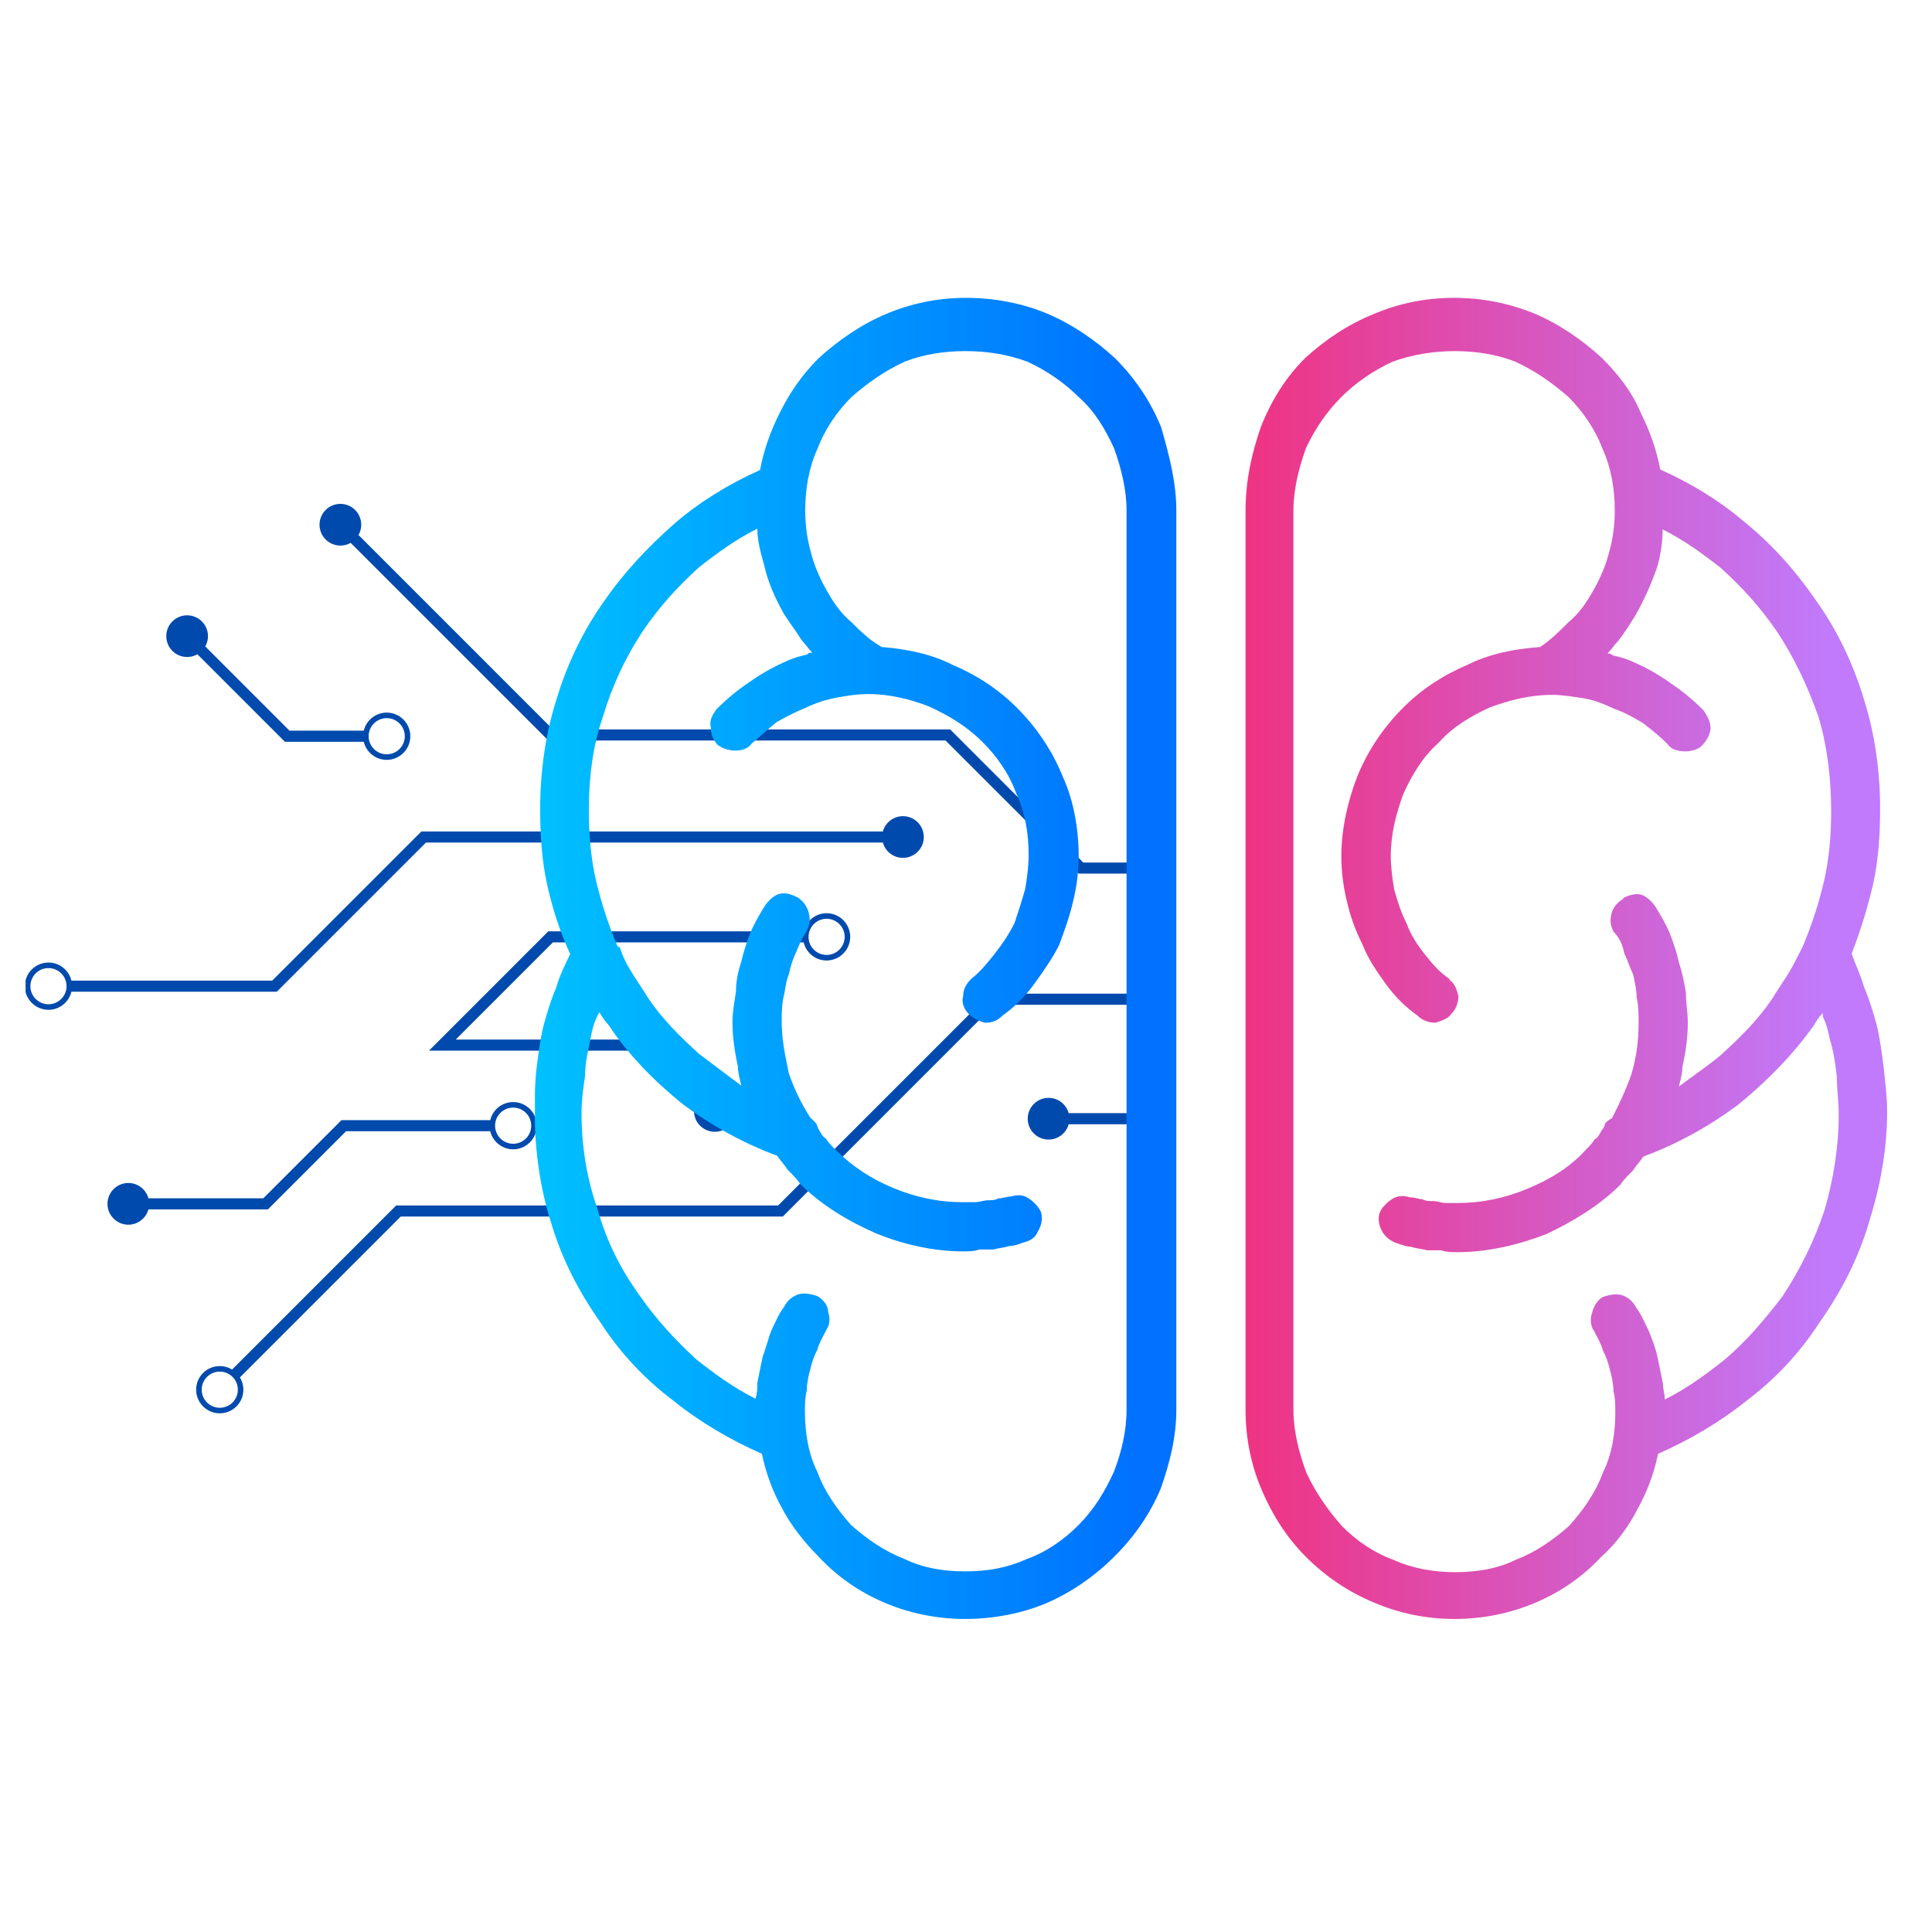 <svg xmlns="http://www.w3.org/2000/svg" xmlns:xlink="http://www.w3.org/1999/xlink" width="500" zoomAndPan="magnify" viewBox="0 0 375 375" height="500" preserveAspectRatio="xMidYMid meet" version="1.0"><defs><clipPath id="bd1913bb14"><path d="M 4.824 97.34 L 226.074 97.34 L 226.074 275 L 4.824 275 Z M 4.824 97.34 " clip-rule="nonzero"/></clipPath><clipPath id="528061108f"><path d="M 58 0.68 L 222.074 0.68 L 222.074 73 L 58 73 Z M 58 0.68 " clip-rule="nonzero"/></clipPath><clipPath id="4d76401464"><path d="M 34 74 L 222.074 74 L 222.074 177.559 L 34 177.559 Z M 34 74 " clip-rule="nonzero"/></clipPath><clipPath id="ce00b9ef36"><path d="M 195 89 L 222.074 89 L 222.074 125 L 195 125 Z M 195 89 " clip-rule="nonzero"/></clipPath><clipPath id="b83c7323e3"><path d="M 0.965 61 L 176 61 L 176 100 L 0.965 100 Z M 0.965 61 " clip-rule="nonzero"/></clipPath><clipPath id="79fd503fac"><rect x="0" width="223" y="0" height="178"/></clipPath><clipPath id="4f5d02e52d"><path d="M 103.828 57.773 L 229 57.773 L 229 314.273 L 103.828 314.273 Z M 103.828 57.773 " clip-rule="nonzero"/></clipPath><clipPath id="6eac756974"><path d="M 228.324 99.098 L 228.324 273.633 C 228.324 279.141 226.957 284.281 225.227 289.109 C 223.176 293.934 220.078 298.395 216.246 302.172 C 212.469 305.949 208.004 309.043 203.176 311.141 C 198.344 313.188 192.832 314.238 187.32 314.238 C 176.297 314.238 165.953 309.777 158.918 302.172 C 156.188 299.441 153.406 295.98 151.672 292.52 C 149.941 289.422 148.574 285.645 147.891 282.184 C 141.699 279.457 135.816 275.992 130.672 271.848 C 125.16 267.703 120.328 262.562 116.551 256.688 C 112.402 250.812 108.988 244.309 106.891 237.066 C 104.844 230.617 103.793 223.375 103.793 215.82 C 103.793 213.094 103.793 210.312 104.16 207.219 C 104.527 204.492 104.844 201.711 105.523 198.98 C 106.207 196.57 106.891 194.156 107.941 191.742 C 108.621 189.328 109.672 187.285 110.672 185.184 C 108.621 180.727 107.203 176.215 106.207 171.754 C 105.156 166.93 104.844 162.102 104.844 156.961 C 104.844 149.723 105.891 142.484 107.941 135.977 C 109.988 129.105 113.086 122.547 117.234 116.727 C 121.012 111.215 125.844 106.074 130.988 101.562 C 135.816 97.418 141.328 94.012 147.523 91.23 C 148.207 87.453 149.574 83.676 151.305 80.215 C 153.352 76.07 155.766 72.66 158.863 69.562 C 162.645 66.102 167.109 63.008 171.938 60.961 C 176.766 58.914 182.016 57.812 187.477 57.812 C 192.988 57.812 198.504 58.863 203.332 60.906 C 208.164 62.953 212.625 66.051 216.406 69.512 C 220.184 73.289 223.281 77.746 225.383 82.941 C 226.957 88.449 228.324 93.59 228.324 99.098 Z M 218.664 273.633 L 218.664 99.098 C 218.664 94.953 217.613 90.863 216.246 87.031 C 214.516 83.254 212.469 79.793 209.371 77.066 C 206.641 74.336 203.176 71.926 199.395 70.191 C 195.613 68.828 191.836 68.148 187.32 68.148 C 183.172 68.148 179.078 68.828 175.613 70.191 C 171.832 71.926 168.367 74.336 165.27 77.066 C 162.539 79.793 160.125 83.254 158.707 87.031 C 156.977 90.809 156.293 94.953 156.293 99.098 C 156.293 101.828 156.66 104.605 157.344 107.02 C 158.023 109.746 159.074 112.16 160.441 114.574 C 161.805 116.988 163.172 119.035 165.27 120.766 C 167.004 122.496 168.734 124.227 171.148 125.59 C 175.98 125.957 180.809 126.953 184.906 129.055 C 189.734 131.098 193.883 133.879 197.297 137.289 C 201.074 141.066 204.172 145.527 206.273 150.719 C 208.32 155.18 209.371 160.688 209.371 166.195 C 209.371 168.922 209.004 172.07 208.32 174.797 C 207.637 177.895 206.586 180.672 205.59 183.402 C 204.227 186.129 202.492 188.543 200.762 190.957 C 199.027 193.367 196.98 195.414 194.566 197.145 C 193.516 198.195 192.516 198.512 191.102 198.512 C 190.051 198.145 189.051 197.828 188.004 196.777 C 186.953 195.73 186.637 194.367 186.953 193.316 C 186.953 191.953 187.637 190.902 188.316 190.223 L 188.684 189.855 C 190.418 188.488 191.781 186.758 193.148 185.027 C 194.512 183.297 195.879 181.25 196.926 179.152 C 197.609 177.105 198.293 175.008 198.977 172.594 C 199.344 170.551 199.656 168.137 199.656 166.039 C 199.656 161.578 198.977 157.801 197.242 153.973 C 195.879 150.195 193.461 146.73 190.68 144.004 C 187.582 140.91 184.117 138.863 180.336 137.133 C 176.871 135.77 172.777 134.719 168.629 134.719 C 166.215 134.719 164.168 135.086 162.434 135.402 C 160.387 135.77 158.289 136.449 156.238 137.445 C 154.508 138.129 152.461 139.18 150.727 140.176 C 148.996 141.539 147.629 142.902 145.898 144.32 C 145.215 145.367 143.852 145.684 142.801 145.684 C 141.434 145.684 140.387 145.316 139.336 144.633 C 138.285 143.586 137.969 142.219 137.969 141.172 C 137.602 139.809 138.336 138.758 139.02 137.707 C 141.066 135.664 143.168 133.934 145.215 132.566 C 147.629 130.836 150.047 129.473 152.461 128.422 C 153.824 127.742 155.191 127.375 156.609 127.059 C 156.977 126.691 157.289 126.691 157.656 126.691 C 156.977 126.012 156.293 124.961 155.609 124.277 C 154.559 122.547 153.195 120.816 152.145 119.137 C 150.414 116.043 149.047 112.949 148.363 109.852 C 147.684 107.441 147 105.027 147 102.613 C 142.852 104.66 139.074 107.441 135.609 110.168 C 131.461 113.945 128.047 117.723 124.949 122.234 C 121.484 127.375 118.754 133.25 117.023 139.125 C 114.977 145 114.293 151.191 114.293 157.383 C 114.293 161.84 114.66 166.352 115.656 170.812 C 116.707 175.27 118.074 179.414 119.805 183.559 L 120.172 183.926 L 120.172 183.559 C 120.855 185.605 121.539 187.02 122.586 188.699 C 123.637 190.43 124.637 191.797 125.684 193.527 C 128.414 197.672 131.879 201.082 135.66 204.543 C 138.391 206.59 141.172 208.688 143.902 210.734 C 143.535 209.367 143.219 208.004 143.219 206.957 C 142.539 203.859 142.172 201.082 142.172 198.352 C 142.172 196.305 142.539 194.574 142.852 192.477 C 142.852 190.43 143.219 188.699 143.902 186.602 C 144.27 184.871 144.953 182.824 145.637 181.094 C 146.316 179.363 147.367 177.633 148.363 175.953 C 149.047 174.902 150.098 173.906 151.094 173.539 C 152.461 173.172 153.512 173.539 154.875 174.223 C 155.926 174.902 156.609 175.953 156.922 176.949 C 157.289 178.312 157.289 179.363 156.555 180.727 C 155.871 181.773 155.191 183.141 154.508 184.871 C 153.824 186.234 153.457 187.598 153.141 189.016 C 152.461 190.746 152.461 192.109 152.094 193.473 C 151.727 195.203 151.727 196.57 151.727 198.301 C 151.727 201.762 152.406 204.859 153.09 208.266 C 154.141 211.363 155.504 214.145 157.238 216.871 C 157.605 217.238 157.922 217.555 158.289 217.922 C 158.656 218.289 158.656 218.969 158.969 219.285 C 159.336 219.965 159.652 220.648 160.336 221.016 C 160.703 221.695 161.387 222.379 162.066 223.062 C 165.531 226.523 169.312 228.938 173.461 230.617 C 177.609 232.348 182.07 233.344 186.898 233.344 C 187.949 233.344 188.633 233.344 189.316 233.344 C 189.996 233.344 191.047 232.977 191.73 232.977 C 192.414 232.977 193.094 232.977 193.777 232.609 C 194.461 232.609 195.512 232.242 196.191 232.242 C 197.559 231.875 198.609 231.875 199.656 232.609 C 200.707 233.289 201.703 234.34 202.074 235.336 C 202.441 236.699 202.074 238.066 201.391 239.113 C 201.023 240.164 200.023 240.844 198.66 241.16 C 197.609 241.527 196.926 241.84 195.93 241.84 C 194.879 242.207 193.883 242.207 192.832 242.523 C 191.781 242.523 190.785 242.523 190.102 242.523 C 189.051 242.891 188.055 242.891 187.004 242.891 C 181.125 242.891 175.297 241.527 170.102 239.43 C 164.586 237.016 159.441 233.922 155.297 229.777 C 154.613 228.727 153.562 227.73 152.879 227.047 C 152.199 226 151.516 225.316 150.832 224.32 C 144.27 221.906 138.074 218.445 132.562 214.352 C 127.051 209.895 121.906 204.699 118.074 198.879 C 117.391 198.195 116.707 197.145 116.34 196.465 L 115.973 197.145 C 115.289 198.512 114.922 199.875 114.609 201.605 C 114.238 203.652 113.559 206.062 113.559 208.844 C 113.191 211.258 112.875 213.672 112.875 216.082 C 112.875 222.641 113.926 228.832 115.973 234.656 C 117.703 240.844 120.434 246.352 124.215 251.547 C 127.312 256.004 131.094 260.148 135.238 263.926 C 138.703 266.656 142.484 269.438 146.633 271.48 C 147 270.434 147 269.438 147 268.387 C 147.367 266.656 147.684 264.926 148.051 263.246 C 148.734 261.516 149.102 259.781 149.781 258.105 C 150.465 256.742 151.148 255.008 152.199 253.645 C 152.879 252.281 153.93 251.598 154.926 251.23 C 156.293 250.863 157.656 251.23 158.707 251.598 C 159.758 252.281 160.754 253.332 160.754 254.695 C 161.121 255.742 161.121 257.109 160.387 258.156 C 159.703 259.52 159.023 260.57 158.656 261.934 C 157.973 263.297 157.605 264.348 157.289 265.711 C 156.922 267.074 156.609 268.438 156.609 269.855 C 156.238 271.219 156.238 272.582 156.238 274 C 156.238 278.145 156.922 282.234 158.656 285.699 C 160.02 289.477 162.434 292.938 165.219 296.031 C 168.316 298.762 171.781 301.172 175.559 302.59 C 179.023 304.32 183.121 305.004 187.266 305.004 C 191.73 305.004 195.512 304.32 199.344 302.59 C 203.121 301.227 206.586 298.812 209.316 296.031 C 212.414 292.938 214.461 289.477 216.195 285.699 C 217.664 281.922 218.664 277.777 218.664 273.633 Z M 218.664 273.633 " clip-rule="nonzero"/></clipPath><linearGradient x1="14681.959" gradientTransform="matrix(0.029, 0, 0, 0.029, -329.132, 26.137)" y1="5426.729" x2="18903.647" gradientUnits="userSpaceOnUse" y2="5426.729" id="7fd6619134"><stop stop-opacity="1" stop-color="rgb(0%, 77.249%, 100%)" offset="0"/><stop stop-opacity="1" stop-color="rgb(0%, 77.147%, 100%)" offset="0.008"/><stop stop-opacity="1" stop-color="rgb(0%, 76.918%, 100%)" offset="0.016"/><stop stop-opacity="1" stop-color="rgb(0%, 76.663%, 100%)" offset="0.023"/><stop stop-opacity="1" stop-color="rgb(0%, 76.408%, 100%)" offset="0.031"/><stop stop-opacity="1" stop-color="rgb(0%, 76.154%, 100%)" offset="0.039"/><stop stop-opacity="1" stop-color="rgb(0%, 75.899%, 100%)" offset="0.047"/><stop stop-opacity="1" stop-color="rgb(0%, 75.644%, 100%)" offset="0.055"/><stop stop-opacity="1" stop-color="rgb(0%, 75.389%, 100%)" offset="0.062"/><stop stop-opacity="1" stop-color="rgb(0%, 75.134%, 100%)" offset="0.07"/><stop stop-opacity="1" stop-color="rgb(0%, 74.879%, 100%)" offset="0.078"/><stop stop-opacity="1" stop-color="rgb(0%, 74.625%, 100%)" offset="0.086"/><stop stop-opacity="1" stop-color="rgb(0%, 74.37%, 100%)" offset="0.094"/><stop stop-opacity="1" stop-color="rgb(0%, 74.115%, 100%)" offset="0.102"/><stop stop-opacity="1" stop-color="rgb(0%, 73.86%, 100%)" offset="0.109"/><stop stop-opacity="1" stop-color="rgb(0%, 73.605%, 100%)" offset="0.117"/><stop stop-opacity="1" stop-color="rgb(0%, 73.351%, 100%)" offset="0.125"/><stop stop-opacity="1" stop-color="rgb(0%, 73.096%, 100%)" offset="0.133"/><stop stop-opacity="1" stop-color="rgb(0%, 72.841%, 100%)" offset="0.141"/><stop stop-opacity="1" stop-color="rgb(0%, 72.586%, 100%)" offset="0.148"/><stop stop-opacity="1" stop-color="rgb(0%, 72.331%, 100%)" offset="0.156"/><stop stop-opacity="1" stop-color="rgb(0%, 72.076%, 100%)" offset="0.164"/><stop stop-opacity="1" stop-color="rgb(0%, 71.822%, 100%)" offset="0.172"/><stop stop-opacity="1" stop-color="rgb(0%, 71.567%, 100%)" offset="0.18"/><stop stop-opacity="1" stop-color="rgb(0%, 71.312%, 100%)" offset="0.188"/><stop stop-opacity="1" stop-color="rgb(0%, 71.057%, 100%)" offset="0.195"/><stop stop-opacity="1" stop-color="rgb(0%, 70.802%, 100%)" offset="0.203"/><stop stop-opacity="1" stop-color="rgb(0%, 70.547%, 100%)" offset="0.211"/><stop stop-opacity="1" stop-color="rgb(0%, 70.293%, 100%)" offset="0.219"/><stop stop-opacity="1" stop-color="rgb(0%, 70.038%, 100%)" offset="0.227"/><stop stop-opacity="1" stop-color="rgb(0%, 69.783%, 100%)" offset="0.234"/><stop stop-opacity="1" stop-color="rgb(0%, 69.528%, 100%)" offset="0.242"/><stop stop-opacity="1" stop-color="rgb(0%, 69.273%, 100%)" offset="0.25"/><stop stop-opacity="1" stop-color="rgb(0%, 69.019%, 100%)" offset="0.258"/><stop stop-opacity="1" stop-color="rgb(0%, 68.764%, 100%)" offset="0.266"/><stop stop-opacity="1" stop-color="rgb(0%, 68.509%, 100%)" offset="0.273"/><stop stop-opacity="1" stop-color="rgb(0%, 68.254%, 100%)" offset="0.281"/><stop stop-opacity="1" stop-color="rgb(0%, 67.999%, 100%)" offset="0.289"/><stop stop-opacity="1" stop-color="rgb(0%, 67.744%, 100%)" offset="0.297"/><stop stop-opacity="1" stop-color="rgb(0%, 67.49%, 100%)" offset="0.305"/><stop stop-opacity="1" stop-color="rgb(0%, 67.235%, 100%)" offset="0.312"/><stop stop-opacity="1" stop-color="rgb(0%, 66.98%, 100%)" offset="0.32"/><stop stop-opacity="1" stop-color="rgb(0%, 66.725%, 100%)" offset="0.328"/><stop stop-opacity="1" stop-color="rgb(0%, 66.47%, 100%)" offset="0.336"/><stop stop-opacity="1" stop-color="rgb(0%, 66.216%, 100%)" offset="0.344"/><stop stop-opacity="1" stop-color="rgb(0%, 65.961%, 100%)" offset="0.352"/><stop stop-opacity="1" stop-color="rgb(0%, 65.706%, 100%)" offset="0.359"/><stop stop-opacity="1" stop-color="rgb(0%, 65.451%, 100%)" offset="0.367"/><stop stop-opacity="1" stop-color="rgb(0%, 65.198%, 100%)" offset="0.375"/><stop stop-opacity="1" stop-color="rgb(0%, 64.943%, 100%)" offset="0.383"/><stop stop-opacity="1" stop-color="rgb(0%, 64.688%, 100%)" offset="0.391"/><stop stop-opacity="1" stop-color="rgb(0%, 64.433%, 100%)" offset="0.398"/><stop stop-opacity="1" stop-color="rgb(0%, 64.178%, 100%)" offset="0.406"/><stop stop-opacity="1" stop-color="rgb(0%, 63.924%, 100%)" offset="0.414"/><stop stop-opacity="1" stop-color="rgb(0%, 63.669%, 100%)" offset="0.422"/><stop stop-opacity="1" stop-color="rgb(0%, 63.414%, 100%)" offset="0.43"/><stop stop-opacity="1" stop-color="rgb(0%, 63.159%, 100%)" offset="0.438"/><stop stop-opacity="1" stop-color="rgb(0%, 62.904%, 100%)" offset="0.445"/><stop stop-opacity="1" stop-color="rgb(0%, 62.65%, 100%)" offset="0.453"/><stop stop-opacity="1" stop-color="rgb(0%, 62.395%, 100%)" offset="0.461"/><stop stop-opacity="1" stop-color="rgb(0%, 62.14%, 100%)" offset="0.469"/><stop stop-opacity="1" stop-color="rgb(0%, 61.885%, 100%)" offset="0.477"/><stop stop-opacity="1" stop-color="rgb(0%, 61.63%, 100%)" offset="0.484"/><stop stop-opacity="1" stop-color="rgb(0%, 61.375%, 100%)" offset="0.492"/><stop stop-opacity="1" stop-color="rgb(0%, 61.121%, 100%)" offset="0.5"/><stop stop-opacity="1" stop-color="rgb(0%, 60.866%, 100%)" offset="0.508"/><stop stop-opacity="1" stop-color="rgb(0%, 60.611%, 100%)" offset="0.516"/><stop stop-opacity="1" stop-color="rgb(0%, 60.356%, 100%)" offset="0.523"/><stop stop-opacity="1" stop-color="rgb(0%, 60.101%, 100%)" offset="0.531"/><stop stop-opacity="1" stop-color="rgb(0%, 59.846%, 100%)" offset="0.539"/><stop stop-opacity="1" stop-color="rgb(0%, 59.592%, 100%)" offset="0.547"/><stop stop-opacity="1" stop-color="rgb(0%, 59.337%, 100%)" offset="0.555"/><stop stop-opacity="1" stop-color="rgb(0%, 59.082%, 100%)" offset="0.562"/><stop stop-opacity="1" stop-color="rgb(0%, 58.827%, 100%)" offset="0.57"/><stop stop-opacity="1" stop-color="rgb(0%, 58.572%, 100%)" offset="0.578"/><stop stop-opacity="1" stop-color="rgb(0%, 58.318%, 100%)" offset="0.586"/><stop stop-opacity="1" stop-color="rgb(0%, 58.063%, 100%)" offset="0.594"/><stop stop-opacity="1" stop-color="rgb(0%, 57.808%, 100%)" offset="0.602"/><stop stop-opacity="1" stop-color="rgb(0%, 57.553%, 100%)" offset="0.609"/><stop stop-opacity="1" stop-color="rgb(0%, 57.298%, 100%)" offset="0.617"/><stop stop-opacity="1" stop-color="rgb(0%, 57.043%, 100%)" offset="0.625"/><stop stop-opacity="1" stop-color="rgb(0%, 56.789%, 100%)" offset="0.633"/><stop stop-opacity="1" stop-color="rgb(0%, 56.534%, 100%)" offset="0.641"/><stop stop-opacity="1" stop-color="rgb(0%, 56.279%, 100%)" offset="0.648"/><stop stop-opacity="1" stop-color="rgb(0%, 56.024%, 100%)" offset="0.656"/><stop stop-opacity="1" stop-color="rgb(0%, 55.769%, 100%)" offset="0.664"/><stop stop-opacity="1" stop-color="rgb(0%, 55.515%, 100%)" offset="0.672"/><stop stop-opacity="1" stop-color="rgb(0%, 55.26%, 100%)" offset="0.68"/><stop stop-opacity="1" stop-color="rgb(0%, 55.005%, 100%)" offset="0.688"/><stop stop-opacity="1" stop-color="rgb(0%, 54.75%, 100%)" offset="0.695"/><stop stop-opacity="1" stop-color="rgb(0%, 54.495%, 100%)" offset="0.703"/><stop stop-opacity="1" stop-color="rgb(0%, 54.24%, 100%)" offset="0.711"/><stop stop-opacity="1" stop-color="rgb(0%, 53.986%, 100%)" offset="0.719"/><stop stop-opacity="1" stop-color="rgb(0%, 53.731%, 100%)" offset="0.727"/><stop stop-opacity="1" stop-color="rgb(0%, 53.476%, 100%)" offset="0.734"/><stop stop-opacity="1" stop-color="rgb(0%, 53.221%, 100%)" offset="0.742"/><stop stop-opacity="1" stop-color="rgb(0%, 52.966%, 100%)" offset="0.75"/><stop stop-opacity="1" stop-color="rgb(0%, 52.711%, 100%)" offset="0.758"/><stop stop-opacity="1" stop-color="rgb(0%, 52.457%, 100%)" offset="0.766"/><stop stop-opacity="1" stop-color="rgb(0%, 52.203%, 100%)" offset="0.773"/><stop stop-opacity="1" stop-color="rgb(0%, 51.949%, 100%)" offset="0.781"/><stop stop-opacity="1" stop-color="rgb(0%, 51.694%, 100%)" offset="0.789"/><stop stop-opacity="1" stop-color="rgb(0%, 51.439%, 100%)" offset="0.797"/><stop stop-opacity="1" stop-color="rgb(0%, 51.184%, 100%)" offset="0.805"/><stop stop-opacity="1" stop-color="rgb(0%, 50.929%, 100%)" offset="0.812"/><stop stop-opacity="1" stop-color="rgb(0%, 50.674%, 100%)" offset="0.82"/><stop stop-opacity="1" stop-color="rgb(0%, 50.42%, 100%)" offset="0.828"/><stop stop-opacity="1" stop-color="rgb(0%, 50.165%, 100%)" offset="0.836"/><stop stop-opacity="1" stop-color="rgb(0%, 49.91%, 100%)" offset="0.844"/><stop stop-opacity="1" stop-color="rgb(0%, 49.655%, 100%)" offset="0.852"/><stop stop-opacity="1" stop-color="rgb(0%, 49.4%, 100%)" offset="0.859"/><stop stop-opacity="1" stop-color="rgb(0%, 49.146%, 100%)" offset="0.867"/><stop stop-opacity="1" stop-color="rgb(0%, 48.891%, 100%)" offset="0.875"/><stop stop-opacity="1" stop-color="rgb(0%, 48.636%, 100%)" offset="0.883"/><stop stop-opacity="1" stop-color="rgb(0%, 48.381%, 100%)" offset="0.891"/><stop stop-opacity="1" stop-color="rgb(0%, 48.126%, 100%)" offset="0.898"/><stop stop-opacity="1" stop-color="rgb(0%, 47.871%, 100%)" offset="0.906"/><stop stop-opacity="1" stop-color="rgb(0%, 47.617%, 100%)" offset="0.914"/><stop stop-opacity="1" stop-color="rgb(0%, 47.362%, 100%)" offset="0.922"/><stop stop-opacity="1" stop-color="rgb(0%, 47.107%, 100%)" offset="0.93"/><stop stop-opacity="1" stop-color="rgb(0%, 46.852%, 100%)" offset="0.938"/><stop stop-opacity="1" stop-color="rgb(0%, 46.597%, 100%)" offset="0.945"/><stop stop-opacity="1" stop-color="rgb(0%, 46.342%, 100%)" offset="0.953"/><stop stop-opacity="1" stop-color="rgb(0%, 46.088%, 100%)" offset="0.961"/><stop stop-opacity="1" stop-color="rgb(0%, 45.833%, 100%)" offset="0.969"/><stop stop-opacity="1" stop-color="rgb(0%, 45.578%, 100%)" offset="0.977"/><stop stop-opacity="1" stop-color="rgb(0%, 45.323%, 100%)" offset="0.984"/><stop stop-opacity="1" stop-color="rgb(0%, 45.068%, 100%)" offset="0.992"/><stop stop-opacity="1" stop-color="rgb(0%, 44.826%, 100%)" offset="1"/></linearGradient><clipPath id="f3f1bdf301"><path d="M 241 57.773 L 366.293 57.773 L 366.293 314.273 L 241 314.273 Z M 241 57.773 " clip-rule="nonzero"/></clipPath><clipPath id="c15a83cc6a"><path d="M 241.762 99.098 L 241.762 273.633 C 241.762 279.141 242.812 284.281 244.859 289.109 C 246.906 293.934 249.691 298.395 253.469 302.172 C 257.25 305.949 261.711 309.043 266.91 311.141 C 271.738 313.188 276.887 314.238 282.398 314.238 C 293.422 314.238 303.766 309.777 310.801 302.172 C 313.898 299.441 316.312 295.98 318.047 292.52 C 319.777 289.422 321.141 285.645 321.824 282.184 C 328.02 279.457 333.898 275.992 339.047 271.848 C 344.559 267.703 349.387 262.562 353.168 256.688 C 357.316 250.812 360.727 244.309 362.828 237.066 C 364.875 230.512 366.293 223.324 366.293 215.715 C 366.293 212.988 365.926 210.207 365.609 207.113 C 365.242 204.387 364.926 201.605 364.246 198.879 C 363.562 196.465 362.879 194.051 361.828 191.637 C 361.148 189.223 360.098 187.18 359.414 185.082 C 361.148 180.621 362.512 176.109 363.562 171.652 C 364.613 166.824 364.926 161.996 364.926 156.855 C 364.926 149.617 363.879 142.379 361.828 135.871 C 359.781 129 356.684 122.441 352.539 116.621 C 348.758 111.113 344.297 105.973 338.781 101.461 C 333.953 97.316 328.441 93.906 322.246 91.125 C 321.562 87.348 320.199 83.57 318.465 80.109 C 316.734 75.965 314.004 72.555 310.906 69.457 C 307.125 65.996 302.664 62.902 297.832 60.855 C 292.898 58.863 287.754 57.812 282.238 57.812 C 276.727 57.812 271.582 58.863 266.754 60.906 C 261.609 62.953 257.094 66.051 253.312 69.512 C 249.531 73.289 246.75 77.746 244.703 82.941 C 242.812 88.449 241.762 93.59 241.762 99.098 Z M 251.055 273.633 L 251.055 99.098 C 251.055 94.953 252.105 90.863 253.469 87.031 C 255.203 83.254 257.617 79.793 260.348 77.066 C 263.078 74.336 266.543 71.926 270.324 70.191 C 274.102 68.828 278.25 68.148 282.398 68.148 C 286.547 68.148 290.641 68.828 294.105 70.191 C 297.887 71.926 301.352 74.336 304.449 77.066 C 307.176 79.793 309.594 83.254 311.012 87.031 C 312.742 90.809 313.426 94.953 313.426 99.098 C 313.426 101.828 313.059 104.605 312.375 107.02 C 311.691 109.746 310.641 112.16 309.277 114.574 C 307.914 116.988 306.547 119.035 304.449 120.766 C 302.715 122.496 300.984 124.227 298.934 125.59 C 293.789 125.957 288.961 126.953 284.812 129.055 C 279.984 131.098 275.836 133.879 272.422 137.289 C 268.641 141.066 265.547 145.527 263.445 150.719 C 261.711 155.18 260.348 160.688 260.348 166.195 C 260.348 168.922 260.715 172.07 261.398 174.797 C 262.078 177.895 263.129 180.672 264.496 183.402 C 265.547 186.129 267.227 188.543 268.957 190.957 C 270.691 193.367 272.738 195.414 275.152 197.145 C 276.203 198.195 277.566 198.512 278.617 198.512 C 279.668 198.145 281.031 197.828 281.715 196.777 C 282.766 195.73 283.078 194.367 283.078 193.316 C 282.711 191.953 282.398 190.902 281.348 190.223 L 281.348 190.012 C 279.301 188.648 277.883 186.918 276.516 185.184 C 275.152 183.453 273.789 181.406 273.051 179.309 C 272.004 177.266 271.32 175.164 270.637 172.754 C 270.27 170.707 269.953 168.293 269.953 166.195 C 269.953 161.734 271.004 157.957 272.371 154.129 C 274.102 150.352 276.148 146.891 279.246 144.16 C 281.977 141.066 285.441 139.02 289.223 137.289 C 293.004 135.926 296.781 134.875 301.297 134.875 C 303.344 134.875 305.445 135.242 307.492 135.559 C 309.539 135.926 311.273 136.605 313.371 137.605 C 315.422 138.285 317.152 139.336 318.887 140.332 C 320.617 141.695 322.352 143.059 323.715 144.477 C 324.398 145.527 325.762 145.84 327.18 145.84 C 328.23 145.84 329.594 145.473 330.277 144.793 C 331.328 143.742 332.012 142.379 332.012 141.328 C 332.012 139.965 331.328 138.914 330.645 137.867 C 328.598 135.82 326.496 134.09 324.449 132.727 C 322.035 130.992 319.621 129.629 317.203 128.582 C 315.84 127.898 314.477 127.531 313.059 127.219 C 312.691 126.852 312.375 126.852 312.008 126.852 C 312.691 126.168 313.371 125.117 314.055 124.438 C 315.422 122.707 316.469 120.973 317.52 119.297 C 319.254 116.199 320.617 113.105 321.668 110.012 C 322.352 107.598 322.719 105.184 322.719 102.77 C 326.863 104.816 330.645 107.598 334.109 110.324 C 338.258 114.102 341.672 117.879 344.766 122.391 C 348.234 127.531 350.961 133.406 353.012 139.281 C 354.742 145.16 355.426 151.348 355.426 157.539 C 355.426 161.996 355.059 166.508 354.059 170.969 C 353.012 175.426 351.645 179.57 349.914 183.715 L 349.914 184.082 L 349.914 183.715 C 348.863 185.762 348.18 187.18 347.184 188.855 C 346.133 190.59 345.137 191.953 344.086 193.684 C 341.355 197.828 337.891 201.238 334.109 204.699 C 331.695 206.746 328.598 208.844 325.867 210.891 C 326.234 209.527 326.551 208.164 326.551 207.113 C 327.234 204.02 327.602 201.238 327.602 198.512 C 327.602 196.465 327.234 194.734 327.234 192.633 C 326.863 190.59 326.551 188.855 325.867 186.758 C 325.5 185.027 324.816 182.98 324.137 181.25 C 323.453 179.52 322.402 177.789 321.406 176.109 C 320.723 175.059 319.672 174.062 318.676 173.695 C 317.625 173.328 316.262 173.695 314.895 174.379 L 315.262 174.379 C 313.898 175.059 313.215 176.109 312.848 177.105 C 312.48 178.469 312.48 179.52 313.215 180.883 C 314.266 181.934 314.949 183.297 315.262 185.027 C 315.945 186.391 316.312 187.754 316.996 189.172 C 317.363 190.902 317.676 192.266 317.676 193.633 C 318.047 195.363 318.047 196.727 318.047 198.457 C 318.047 201.918 317.676 205.016 316.68 208.426 C 315.629 211.52 314.266 214.301 312.898 217.027 C 312.219 217.395 311.852 217.711 311.535 218.078 C 311.535 218.445 311.168 219.125 310.852 219.441 C 310.484 220.125 310.172 220.805 309.488 221.172 C 309.121 221.855 308.438 222.535 307.754 223.219 C 304.656 226.68 300.512 229.094 296.363 230.773 C 292.215 232.504 287.754 233.5 282.922 233.5 C 281.871 233.5 281.191 233.5 280.508 233.5 C 279.824 233.5 279.141 233.133 278.094 233.133 C 277.41 233.133 276.727 233.133 276.047 232.766 C 275.363 232.766 274.68 232.398 273.629 232.398 C 272.578 232.031 271.215 232.031 270.164 232.766 C 269.113 233.449 268.117 234.496 267.75 235.492 C 267.383 236.859 267.75 238.223 268.434 239.27 C 269.113 240.32 270.164 241.004 271.164 241.316 C 272.211 241.684 273.211 242 273.891 242 C 274.941 242.367 275.941 242.367 276.988 242.68 C 278.039 242.68 279.039 242.68 279.719 242.68 C 280.77 243.047 281.766 243.047 282.816 243.047 C 288.699 243.047 294.523 241.684 300.039 239.586 C 305.184 237.172 310.379 234.078 314.527 229.934 C 315.211 228.883 316.262 227.887 316.941 227.207 C 317.625 226.156 318.309 225.473 318.988 224.477 C 325.551 222.062 331.746 218.602 337.262 214.512 C 342.773 210.051 347.918 204.859 352.066 199.035 C 352.434 198.352 353.113 197.305 353.797 196.621 L 353.797 197.305 C 354.48 198.668 354.848 200.031 355.164 201.762 C 355.844 203.809 356.211 206.223 356.527 209 C 356.527 211.414 356.895 213.828 356.895 216.242 C 356.895 222.797 355.844 228.988 354.164 234.812 C 352.117 241.004 349.336 246.512 345.922 251.703 C 342.457 256.164 339.047 260.309 334.531 264.086 C 331.066 266.812 327.285 269.594 323.137 271.641 C 323.137 270.59 322.77 269.594 322.77 268.543 C 322.402 266.812 322.086 265.082 321.719 263.402 C 321.352 261.672 320.672 259.941 319.988 258.262 C 319.305 256.898 318.621 255.168 317.574 253.801 C 316.891 252.438 315.84 251.758 314.844 251.391 C 313.477 251.023 312.113 251.391 311.062 251.758 C 310.012 252.438 309.328 253.488 309.016 254.852 C 308.648 255.902 308.648 257.266 309.383 258.312 C 310.066 259.68 310.746 260.727 311.113 262.09 C 311.797 263.457 312.164 264.504 312.48 265.867 C 312.848 267.23 313.164 268.598 313.164 270.012 C 313.531 271.375 313.531 272.742 313.531 274.156 C 313.531 278.301 312.848 282.395 311.113 285.855 C 309.75 289.633 307.336 293.094 304.551 296.191 C 301.453 298.918 297.988 301.332 294.211 302.746 C 290.746 304.48 286.648 305.16 282.504 305.16 C 278.355 305.16 274.262 304.48 270.426 302.746 C 266.648 301.383 263.184 298.969 260.453 296.191 C 257.723 293.094 255.309 289.633 253.574 285.855 C 252.105 281.922 251.055 277.777 251.055 273.633 Z M 251.055 273.633 " clip-rule="nonzero"/></clipPath><linearGradient x1="19359.406" gradientTransform="matrix(0.029, 0, 0, 0.029, -329.132, 26.137)" y1="5426.729" x2="23582.3" gradientUnits="userSpaceOnUse" y2="5426.729" id="cfb34a6e48"><stop stop-opacity="1" stop-color="rgb(95.29%, 17.65%, 47.06%)" offset="0"/><stop stop-opacity="1" stop-color="rgb(95.213%, 17.764%, 47.255%)" offset="0.008"/><stop stop-opacity="1" stop-color="rgb(95.058%, 17.996%, 47.652%)" offset="0.012"/><stop stop-opacity="1" stop-color="rgb(94.98%, 18.115%, 47.853%)" offset="0.016"/><stop stop-opacity="1" stop-color="rgb(94.902%, 18.233%, 48.053%)" offset="0.02"/><stop stop-opacity="1" stop-color="rgb(94.824%, 18.352%, 48.254%)" offset="0.023"/><stop stop-opacity="1" stop-color="rgb(94.745%, 18.469%, 48.456%)" offset="0.027"/><stop stop-opacity="1" stop-color="rgb(94.667%, 18.588%, 48.657%)" offset="0.031"/><stop stop-opacity="1" stop-color="rgb(94.588%, 18.706%, 48.859%)" offset="0.035"/><stop stop-opacity="1" stop-color="rgb(94.51%, 18.825%, 49.06%)" offset="0.039"/><stop stop-opacity="1" stop-color="rgb(94.432%, 18.942%, 49.26%)" offset="0.043"/><stop stop-opacity="1" stop-color="rgb(94.354%, 19.061%, 49.461%)" offset="0.047"/><stop stop-opacity="1" stop-color="rgb(94.275%, 19.179%, 49.663%)" offset="0.051"/><stop stop-opacity="1" stop-color="rgb(94.197%, 19.298%, 49.864%)" offset="0.055"/><stop stop-opacity="1" stop-color="rgb(94.118%, 19.415%, 50.066%)" offset="0.059"/><stop stop-opacity="1" stop-color="rgb(94.04%, 19.534%, 50.267%)" offset="0.062"/><stop stop-opacity="1" stop-color="rgb(93.962%, 19.652%, 50.467%)" offset="0.066"/><stop stop-opacity="1" stop-color="rgb(93.884%, 19.771%, 50.668%)" offset="0.07"/><stop stop-opacity="1" stop-color="rgb(93.805%, 19.888%, 50.87%)" offset="0.074"/><stop stop-opacity="1" stop-color="rgb(93.727%, 20.007%, 51.071%)" offset="0.078"/><stop stop-opacity="1" stop-color="rgb(93.648%, 20.125%, 51.273%)" offset="0.082"/><stop stop-opacity="1" stop-color="rgb(93.57%, 20.244%, 51.474%)" offset="0.086"/><stop stop-opacity="1" stop-color="rgb(93.492%, 20.361%, 51.674%)" offset="0.09"/><stop stop-opacity="1" stop-color="rgb(93.414%, 20.48%, 51.875%)" offset="0.094"/><stop stop-opacity="1" stop-color="rgb(93.335%, 20.598%, 52.077%)" offset="0.098"/><stop stop-opacity="1" stop-color="rgb(93.257%, 20.717%, 52.278%)" offset="0.102"/><stop stop-opacity="1" stop-color="rgb(93.178%, 20.834%, 52.48%)" offset="0.105"/><stop stop-opacity="1" stop-color="rgb(93.1%, 20.953%, 52.681%)" offset="0.109"/><stop stop-opacity="1" stop-color="rgb(93.022%, 21.071%, 52.882%)" offset="0.113"/><stop stop-opacity="1" stop-color="rgb(92.944%, 21.19%, 53.084%)" offset="0.117"/><stop stop-opacity="1" stop-color="rgb(92.865%, 21.307%, 53.284%)" offset="0.121"/><stop stop-opacity="1" stop-color="rgb(92.787%, 21.426%, 53.485%)" offset="0.125"/><stop stop-opacity="1" stop-color="rgb(92.708%, 21.544%, 53.687%)" offset="0.129"/><stop stop-opacity="1" stop-color="rgb(92.63%, 21.663%, 53.888%)" offset="0.133"/><stop stop-opacity="1" stop-color="rgb(92.552%, 21.78%, 54.089%)" offset="0.137"/><stop stop-opacity="1" stop-color="rgb(92.474%, 21.899%, 54.291%)" offset="0.141"/><stop stop-opacity="1" stop-color="rgb(92.395%, 22.017%, 54.491%)" offset="0.145"/><stop stop-opacity="1" stop-color="rgb(92.317%, 22.136%, 54.692%)" offset="0.148"/><stop stop-opacity="1" stop-color="rgb(92.238%, 22.253%, 54.893%)" offset="0.152"/><stop stop-opacity="1" stop-color="rgb(92.16%, 22.372%, 55.095%)" offset="0.156"/><stop stop-opacity="1" stop-color="rgb(92.082%, 22.49%, 55.296%)" offset="0.16"/><stop stop-opacity="1" stop-color="rgb(92.004%, 22.609%, 55.498%)" offset="0.164"/><stop stop-opacity="1" stop-color="rgb(91.925%, 22.726%, 55.698%)" offset="0.168"/><stop stop-opacity="1" stop-color="rgb(91.847%, 22.844%, 55.899%)" offset="0.172"/><stop stop-opacity="1" stop-color="rgb(91.768%, 22.961%, 56.1%)" offset="0.176"/><stop stop-opacity="1" stop-color="rgb(91.69%, 23.08%, 56.302%)" offset="0.18"/><stop stop-opacity="1" stop-color="rgb(91.612%, 23.198%, 56.503%)" offset="0.184"/><stop stop-opacity="1" stop-color="rgb(91.534%, 23.317%, 56.705%)" offset="0.188"/><stop stop-opacity="1" stop-color="rgb(91.455%, 23.434%, 56.905%)" offset="0.191"/><stop stop-opacity="1" stop-color="rgb(91.377%, 23.553%, 57.106%)" offset="0.195"/><stop stop-opacity="1" stop-color="rgb(91.298%, 23.671%, 57.307%)" offset="0.199"/><stop stop-opacity="1" stop-color="rgb(91.22%, 23.79%, 57.509%)" offset="0.203"/><stop stop-opacity="1" stop-color="rgb(91.142%, 23.907%, 57.71%)" offset="0.207"/><stop stop-opacity="1" stop-color="rgb(91.064%, 24.026%, 57.912%)" offset="0.211"/><stop stop-opacity="1" stop-color="rgb(90.985%, 24.144%, 58.112%)" offset="0.215"/><stop stop-opacity="1" stop-color="rgb(90.907%, 24.263%, 58.313%)" offset="0.219"/><stop stop-opacity="1" stop-color="rgb(90.829%, 24.38%, 58.514%)" offset="0.223"/><stop stop-opacity="1" stop-color="rgb(90.752%, 24.5%, 58.716%)" offset="0.227"/><stop stop-opacity="1" stop-color="rgb(90.672%, 24.617%, 58.917%)" offset="0.23"/><stop stop-opacity="1" stop-color="rgb(90.594%, 24.736%, 59.119%)" offset="0.234"/><stop stop-opacity="1" stop-color="rgb(90.515%, 24.854%, 59.319%)" offset="0.238"/><stop stop-opacity="1" stop-color="rgb(90.437%, 24.973%, 59.52%)" offset="0.242"/><stop stop-opacity="1" stop-color="rgb(90.359%, 25.09%, 59.721%)" offset="0.246"/><stop stop-opacity="1" stop-color="rgb(90.282%, 25.209%, 59.923%)" offset="0.25"/><stop stop-opacity="1" stop-color="rgb(90.202%, 25.327%, 60.124%)" offset="0.254"/><stop stop-opacity="1" stop-color="rgb(90.125%, 25.446%, 60.326%)" offset="0.258"/><stop stop-opacity="1" stop-color="rgb(90.045%, 25.563%, 60.527%)" offset="0.262"/><stop stop-opacity="1" stop-color="rgb(89.967%, 25.682%, 60.728%)" offset="0.266"/><stop stop-opacity="1" stop-color="rgb(89.89%, 25.8%, 60.928%)" offset="0.27"/><stop stop-opacity="1" stop-color="rgb(89.812%, 25.919%, 61.13%)" offset="0.273"/><stop stop-opacity="1" stop-color="rgb(89.732%, 26.036%, 61.331%)" offset="0.277"/><stop stop-opacity="1" stop-color="rgb(89.655%, 26.155%, 61.533%)" offset="0.281"/><stop stop-opacity="1" stop-color="rgb(89.575%, 26.273%, 61.734%)" offset="0.285"/><stop stop-opacity="1" stop-color="rgb(89.497%, 26.392%, 61.935%)" offset="0.289"/><stop stop-opacity="1" stop-color="rgb(89.42%, 26.509%, 62.135%)" offset="0.293"/><stop stop-opacity="1" stop-color="rgb(89.342%, 26.628%, 62.337%)" offset="0.297"/><stop stop-opacity="1" stop-color="rgb(89.262%, 26.746%, 62.538%)" offset="0.301"/><stop stop-opacity="1" stop-color="rgb(89.185%, 26.865%, 62.74%)" offset="0.305"/><stop stop-opacity="1" stop-color="rgb(89.105%, 26.982%, 62.941%)" offset="0.309"/><stop stop-opacity="1" stop-color="rgb(89.027%, 27.101%, 63.142%)" offset="0.312"/><stop stop-opacity="1" stop-color="rgb(88.95%, 27.219%, 63.342%)" offset="0.316"/><stop stop-opacity="1" stop-color="rgb(88.872%, 27.338%, 63.544%)" offset="0.32"/><stop stop-opacity="1" stop-color="rgb(88.792%, 27.455%, 63.745%)" offset="0.324"/><stop stop-opacity="1" stop-color="rgb(88.715%, 27.574%, 63.947%)" offset="0.328"/><stop stop-opacity="1" stop-color="rgb(88.635%, 27.692%, 64.148%)" offset="0.332"/><stop stop-opacity="1" stop-color="rgb(88.557%, 27.811%, 64.349%)" offset="0.336"/><stop stop-opacity="1" stop-color="rgb(88.48%, 27.928%, 64.549%)" offset="0.34"/><stop stop-opacity="1" stop-color="rgb(88.402%, 28.047%, 64.751%)" offset="0.344"/><stop stop-opacity="1" stop-color="rgb(88.322%, 28.165%, 64.952%)" offset="0.348"/><stop stop-opacity="1" stop-color="rgb(88.245%, 28.284%, 65.154%)" offset="0.352"/><stop stop-opacity="1" stop-color="rgb(88.165%, 28.401%, 65.355%)" offset="0.355"/><stop stop-opacity="1" stop-color="rgb(88.087%, 28.52%, 65.556%)" offset="0.359"/><stop stop-opacity="1" stop-color="rgb(88.01%, 28.638%, 65.756%)" offset="0.363"/><stop stop-opacity="1" stop-color="rgb(87.932%, 28.757%, 65.958%)" offset="0.367"/><stop stop-opacity="1" stop-color="rgb(87.852%, 28.874%, 66.159%)" offset="0.371"/><stop stop-opacity="1" stop-color="rgb(87.775%, 28.993%, 66.36%)" offset="0.375"/><stop stop-opacity="1" stop-color="rgb(87.695%, 29.111%, 66.562%)" offset="0.379"/><stop stop-opacity="1" stop-color="rgb(87.617%, 29.23%, 66.763%)" offset="0.383"/><stop stop-opacity="1" stop-color="rgb(87.54%, 29.347%, 66.963%)" offset="0.387"/><stop stop-opacity="1" stop-color="rgb(87.462%, 29.466%, 67.165%)" offset="0.391"/><stop stop-opacity="1" stop-color="rgb(87.383%, 29.584%, 67.366%)" offset="0.395"/><stop stop-opacity="1" stop-color="rgb(87.305%, 29.701%, 67.567%)" offset="0.398"/><stop stop-opacity="1" stop-color="rgb(87.225%, 29.819%, 67.769%)" offset="0.402"/><stop stop-opacity="1" stop-color="rgb(87.148%, 29.938%, 67.97%)" offset="0.406"/><stop stop-opacity="1" stop-color="rgb(87.07%, 30.055%, 68.17%)" offset="0.41"/><stop stop-opacity="1" stop-color="rgb(86.992%, 30.174%, 68.372%)" offset="0.414"/><stop stop-opacity="1" stop-color="rgb(86.913%, 30.292%, 68.573%)" offset="0.418"/><stop stop-opacity="1" stop-color="rgb(86.835%, 30.411%, 68.774%)" offset="0.422"/><stop stop-opacity="1" stop-color="rgb(86.755%, 30.528%, 68.976%)" offset="0.426"/><stop stop-opacity="1" stop-color="rgb(86.678%, 30.647%, 69.177%)" offset="0.43"/><stop stop-opacity="1" stop-color="rgb(86.6%, 30.765%, 69.379%)" offset="0.434"/><stop stop-opacity="1" stop-color="rgb(86.522%, 30.884%, 69.58%)" offset="0.438"/><stop stop-opacity="1" stop-color="rgb(86.443%, 31.001%, 69.78%)" offset="0.441"/><stop stop-opacity="1" stop-color="rgb(86.365%, 31.12%, 69.981%)" offset="0.445"/><stop stop-opacity="1" stop-color="rgb(86.285%, 31.238%, 70.183%)" offset="0.449"/><stop stop-opacity="1" stop-color="rgb(86.208%, 31.357%, 70.384%)" offset="0.453"/><stop stop-opacity="1" stop-color="rgb(86.13%, 31.474%, 70.586%)" offset="0.457"/><stop stop-opacity="1" stop-color="rgb(86.052%, 31.593%, 70.787%)" offset="0.461"/><stop stop-opacity="1" stop-color="rgb(85.973%, 31.711%, 70.987%)" offset="0.465"/><stop stop-opacity="1" stop-color="rgb(85.895%, 31.83%, 71.188%)" offset="0.469"/><stop stop-opacity="1" stop-color="rgb(85.815%, 31.947%, 71.39%)" offset="0.473"/><stop stop-opacity="1" stop-color="rgb(85.738%, 32.066%, 71.591%)" offset="0.477"/><stop stop-opacity="1" stop-color="rgb(85.66%, 32.184%, 71.793%)" offset="0.48"/><stop stop-opacity="1" stop-color="rgb(85.582%, 32.303%, 71.994%)" offset="0.484"/><stop stop-opacity="1" stop-color="rgb(85.503%, 32.42%, 72.194%)" offset="0.488"/><stop stop-opacity="1" stop-color="rgb(85.425%, 32.539%, 72.395%)" offset="0.492"/><stop stop-opacity="1" stop-color="rgb(85.345%, 32.657%, 72.597%)" offset="0.496"/><stop stop-opacity="1" stop-color="rgb(85.268%, 32.776%, 72.798%)" offset="0.5"/><stop stop-opacity="1" stop-color="rgb(85.19%, 32.893%, 73%)" offset="0.504"/><stop stop-opacity="1" stop-color="rgb(85.112%, 33.012%, 73.201%)" offset="0.508"/><stop stop-opacity="1" stop-color="rgb(85.033%, 33.13%, 73.401%)" offset="0.512"/><stop stop-opacity="1" stop-color="rgb(84.955%, 33.249%, 73.602%)" offset="0.516"/><stop stop-opacity="1" stop-color="rgb(84.875%, 33.366%, 73.804%)" offset="0.52"/><stop stop-opacity="1" stop-color="rgb(84.798%, 33.485%, 74.005%)" offset="0.523"/><stop stop-opacity="1" stop-color="rgb(84.72%, 33.603%, 74.207%)" offset="0.527"/><stop stop-opacity="1" stop-color="rgb(84.642%, 33.722%, 74.408%)" offset="0.531"/><stop stop-opacity="1" stop-color="rgb(84.563%, 33.839%, 74.608%)" offset="0.535"/><stop stop-opacity="1" stop-color="rgb(84.485%, 33.958%, 74.809%)" offset="0.539"/><stop stop-opacity="1" stop-color="rgb(84.406%, 34.076%, 75.011%)" offset="0.543"/><stop stop-opacity="1" stop-color="rgb(84.328%, 34.195%, 75.212%)" offset="0.547"/><stop stop-opacity="1" stop-color="rgb(84.25%, 34.312%, 75.414%)" offset="0.551"/><stop stop-opacity="1" stop-color="rgb(84.172%, 34.431%, 75.615%)" offset="0.555"/><stop stop-opacity="1" stop-color="rgb(84.093%, 34.549%, 75.815%)" offset="0.559"/><stop stop-opacity="1" stop-color="rgb(84.015%, 34.668%, 76.016%)" offset="0.562"/><stop stop-opacity="1" stop-color="rgb(83.936%, 34.785%, 76.218%)" offset="0.566"/><stop stop-opacity="1" stop-color="rgb(83.858%, 34.904%, 76.419%)" offset="0.57"/><stop stop-opacity="1" stop-color="rgb(83.78%, 35.022%, 76.62%)" offset="0.574"/><stop stop-opacity="1" stop-color="rgb(83.702%, 35.141%, 76.822%)" offset="0.578"/><stop stop-opacity="1" stop-color="rgb(83.623%, 35.258%, 77.022%)" offset="0.582"/><stop stop-opacity="1" stop-color="rgb(83.545%, 35.378%, 77.223%)" offset="0.586"/><stop stop-opacity="1" stop-color="rgb(83.466%, 35.495%, 77.425%)" offset="0.59"/><stop stop-opacity="1" stop-color="rgb(83.388%, 35.614%, 77.626%)" offset="0.594"/><stop stop-opacity="1" stop-color="rgb(83.31%, 35.732%, 77.827%)" offset="0.598"/><stop stop-opacity="1" stop-color="rgb(83.232%, 35.851%, 78.029%)" offset="0.602"/><stop stop-opacity="1" stop-color="rgb(83.153%, 35.968%, 78.23%)" offset="0.605"/><stop stop-opacity="1" stop-color="rgb(83.075%, 36.087%, 78.432%)" offset="0.609"/><stop stop-opacity="1" stop-color="rgb(82.997%, 36.205%, 78.632%)" offset="0.613"/><stop stop-opacity="1" stop-color="rgb(82.919%, 36.324%, 78.833%)" offset="0.617"/><stop stop-opacity="1" stop-color="rgb(82.84%, 36.441%, 79.034%)" offset="0.621"/><stop stop-opacity="1" stop-color="rgb(82.762%, 36.559%, 79.236%)" offset="0.625"/><stop stop-opacity="1" stop-color="rgb(82.683%, 36.676%, 79.437%)" offset="0.629"/><stop stop-opacity="1" stop-color="rgb(82.605%, 36.795%, 79.639%)" offset="0.633"/><stop stop-opacity="1" stop-color="rgb(82.527%, 36.913%, 79.839%)" offset="0.637"/><stop stop-opacity="1" stop-color="rgb(82.449%, 37.032%, 80.04%)" offset="0.641"/><stop stop-opacity="1" stop-color="rgb(82.37%, 37.149%, 80.241%)" offset="0.645"/><stop stop-opacity="1" stop-color="rgb(82.292%, 37.268%, 80.443%)" offset="0.648"/><stop stop-opacity="1" stop-color="rgb(82.213%, 37.386%, 80.644%)" offset="0.652"/><stop stop-opacity="1" stop-color="rgb(82.135%, 37.505%, 80.846%)" offset="0.656"/><stop stop-opacity="1" stop-color="rgb(82.057%, 37.622%, 81.046%)" offset="0.66"/><stop stop-opacity="1" stop-color="rgb(81.979%, 37.741%, 81.247%)" offset="0.664"/><stop stop-opacity="1" stop-color="rgb(81.9%, 37.859%, 81.448%)" offset="0.668"/><stop stop-opacity="1" stop-color="rgb(81.822%, 37.978%, 81.65%)" offset="0.672"/><stop stop-opacity="1" stop-color="rgb(81.743%, 38.095%, 81.851%)" offset="0.676"/><stop stop-opacity="1" stop-color="rgb(81.665%, 38.214%, 82.053%)" offset="0.68"/><stop stop-opacity="1" stop-color="rgb(81.587%, 38.332%, 82.253%)" offset="0.684"/><stop stop-opacity="1" stop-color="rgb(81.509%, 38.451%, 82.454%)" offset="0.688"/><stop stop-opacity="1" stop-color="rgb(81.43%, 38.568%, 82.655%)" offset="0.691"/><stop stop-opacity="1" stop-color="rgb(81.352%, 38.687%, 82.857%)" offset="0.695"/><stop stop-opacity="1" stop-color="rgb(81.273%, 38.805%, 83.058%)" offset="0.699"/><stop stop-opacity="1" stop-color="rgb(81.195%, 38.924%, 83.26%)" offset="0.703"/><stop stop-opacity="1" stop-color="rgb(81.117%, 39.041%, 83.459%)" offset="0.707"/><stop stop-opacity="1" stop-color="rgb(81.039%, 39.16%, 83.661%)" offset="0.711"/><stop stop-opacity="1" stop-color="rgb(80.96%, 39.278%, 83.862%)" offset="0.715"/><stop stop-opacity="1" stop-color="rgb(80.882%, 39.397%, 84.064%)" offset="0.719"/><stop stop-opacity="1" stop-color="rgb(80.803%, 39.514%, 84.265%)" offset="0.723"/><stop stop-opacity="1" stop-color="rgb(80.725%, 39.633%, 84.467%)" offset="0.727"/><stop stop-opacity="1" stop-color="rgb(80.647%, 39.751%, 84.666%)" offset="0.73"/><stop stop-opacity="1" stop-color="rgb(80.569%, 39.87%, 84.868%)" offset="0.734"/><stop stop-opacity="1" stop-color="rgb(80.49%, 39.987%, 85.069%)" offset="0.738"/><stop stop-opacity="1" stop-color="rgb(80.412%, 40.106%, 85.271%)" offset="0.742"/><stop stop-opacity="1" stop-color="rgb(80.333%, 40.224%, 85.472%)" offset="0.746"/><stop stop-opacity="1" stop-color="rgb(80.255%, 40.343%, 85.674%)" offset="0.75"/><stop stop-opacity="1" stop-color="rgb(80.177%, 40.46%, 85.875%)" offset="0.754"/><stop stop-opacity="1" stop-color="rgb(80.099%, 40.579%, 86.076%)" offset="0.758"/><stop stop-opacity="1" stop-color="rgb(80.02%, 40.697%, 86.276%)" offset="0.762"/><stop stop-opacity="1" stop-color="rgb(79.942%, 40.816%, 86.478%)" offset="0.766"/><stop stop-opacity="1" stop-color="rgb(79.863%, 40.933%, 86.679%)" offset="0.77"/><stop stop-opacity="1" stop-color="rgb(79.785%, 41.052%, 86.88%)" offset="0.773"/><stop stop-opacity="1" stop-color="rgb(79.707%, 41.17%, 87.082%)" offset="0.777"/><stop stop-opacity="1" stop-color="rgb(79.63%, 41.289%, 87.283%)" offset="0.781"/><stop stop-opacity="1" stop-color="rgb(79.55%, 41.406%, 87.483%)" offset="0.785"/><stop stop-opacity="1" stop-color="rgb(79.472%, 41.525%, 87.685%)" offset="0.789"/><stop stop-opacity="1" stop-color="rgb(79.393%, 41.643%, 87.886%)" offset="0.793"/><stop stop-opacity="1" stop-color="rgb(79.315%, 41.762%, 88.087%)" offset="0.797"/><stop stop-opacity="1" stop-color="rgb(79.237%, 41.879%, 88.289%)" offset="0.801"/><stop stop-opacity="1" stop-color="rgb(79.16%, 41.998%, 88.49%)" offset="0.805"/><stop stop-opacity="1" stop-color="rgb(79.08%, 42.116%, 88.69%)" offset="0.809"/><stop stop-opacity="1" stop-color="rgb(79.002%, 42.235%, 88.892%)" offset="0.812"/><stop stop-opacity="1" stop-color="rgb(78.923%, 42.352%, 89.093%)" offset="0.816"/><stop stop-opacity="1" stop-color="rgb(78.845%, 42.471%, 89.294%)" offset="0.82"/><stop stop-opacity="1" stop-color="rgb(78.767%, 42.589%, 89.496%)" offset="0.824"/><stop stop-opacity="1" stop-color="rgb(78.69%, 42.708%, 89.697%)" offset="0.828"/><stop stop-opacity="1" stop-color="rgb(78.61%, 42.825%, 89.897%)" offset="0.832"/><stop stop-opacity="1" stop-color="rgb(78.532%, 42.944%, 90.099%)" offset="0.836"/><stop stop-opacity="1" stop-color="rgb(78.453%, 43.062%, 90.3%)" offset="0.84"/><stop stop-opacity="1" stop-color="rgb(78.375%, 43.181%, 90.501%)" offset="0.844"/><stop stop-opacity="1" stop-color="rgb(78.297%, 43.298%, 90.703%)" offset="0.848"/><stop stop-opacity="1" stop-color="rgb(78.22%, 43.416%, 90.904%)" offset="0.852"/><stop stop-opacity="1" stop-color="rgb(78.14%, 43.533%, 91.104%)" offset="0.855"/><stop stop-opacity="1" stop-color="rgb(78.062%, 43.652%, 91.306%)" offset="0.859"/><stop stop-opacity="1" stop-color="rgb(77.983%, 43.77%, 91.507%)" offset="0.863"/><stop stop-opacity="1" stop-color="rgb(77.905%, 43.889%, 91.708%)" offset="0.867"/><stop stop-opacity="1" stop-color="rgb(77.827%, 44.006%, 91.91%)" offset="0.871"/><stop stop-opacity="1" stop-color="rgb(77.75%, 44.125%, 92.111%)" offset="0.875"/><stop stop-opacity="1" stop-color="rgb(77.67%, 44.243%, 92.311%)" offset="0.879"/><stop stop-opacity="1" stop-color="rgb(77.592%, 44.362%, 92.513%)" offset="0.883"/><stop stop-opacity="1" stop-color="rgb(77.513%, 44.479%, 92.714%)" offset="0.887"/><stop stop-opacity="1" stop-color="rgb(77.435%, 44.598%, 92.915%)" offset="0.891"/><stop stop-opacity="1" stop-color="rgb(77.357%, 44.716%, 93.117%)" offset="0.895"/><stop stop-opacity="1" stop-color="rgb(77.28%, 44.835%, 93.318%)" offset="0.898"/><stop stop-opacity="1" stop-color="rgb(77.2%, 44.952%, 93.518%)" offset="0.902"/><stop stop-opacity="1" stop-color="rgb(77.122%, 45.071%, 93.719%)" offset="0.906"/><stop stop-opacity="1" stop-color="rgb(77.043%, 45.189%, 93.921%)" offset="0.91"/><stop stop-opacity="1" stop-color="rgb(76.965%, 45.308%, 94.122%)" offset="0.914"/><stop stop-opacity="1" stop-color="rgb(76.888%, 45.425%, 94.324%)" offset="0.918"/><stop stop-opacity="1" stop-color="rgb(76.81%, 45.544%, 94.525%)" offset="0.922"/><stop stop-opacity="1" stop-color="rgb(76.73%, 45.662%, 94.727%)" offset="0.926"/><stop stop-opacity="1" stop-color="rgb(76.653%, 45.781%, 94.928%)" offset="0.93"/><stop stop-opacity="1" stop-color="rgb(76.573%, 45.898%, 95.128%)" offset="0.934"/><stop stop-opacity="1" stop-color="rgb(76.495%, 46.017%, 95.329%)" offset="0.938"/><stop stop-opacity="1" stop-color="rgb(76.418%, 46.135%, 95.531%)" offset="0.941"/><stop stop-opacity="1" stop-color="rgb(76.34%, 46.254%, 95.732%)" offset="0.945"/><stop stop-opacity="1" stop-color="rgb(76.26%, 46.371%, 95.934%)" offset="0.949"/><stop stop-opacity="1" stop-color="rgb(76.183%, 46.49%, 96.135%)" offset="0.953"/><stop stop-opacity="1" stop-color="rgb(76.103%, 46.608%, 96.335%)" offset="0.957"/><stop stop-opacity="1" stop-color="rgb(76.025%, 46.727%, 96.536%)" offset="0.961"/><stop stop-opacity="1" stop-color="rgb(75.948%, 46.844%, 96.738%)" offset="0.965"/><stop stop-opacity="1" stop-color="rgb(75.87%, 46.964%, 96.939%)" offset="0.969"/><stop stop-opacity="1" stop-color="rgb(75.79%, 47.081%, 97.141%)" offset="0.973"/><stop stop-opacity="1" stop-color="rgb(75.713%, 47.2%, 97.342%)" offset="0.977"/><stop stop-opacity="1" stop-color="rgb(75.633%, 47.318%, 97.542%)" offset="0.98"/><stop stop-opacity="1" stop-color="rgb(75.555%, 47.437%, 97.743%)" offset="0.984"/><stop stop-opacity="1" stop-color="rgb(75.478%, 47.554%, 97.945%)" offset="0.988"/><stop stop-opacity="1" stop-color="rgb(75.4%, 47.673%, 98.146%)" offset="0.992"/><stop stop-opacity="1" stop-color="rgb(75.345%, 47.755%, 98.288%)" offset="1"/></linearGradient></defs><rect x="-37.5" width="450" fill="#ffffff" y="-37.5" height="450" fill-opacity="1"/><rect x="-37.5" width="450" fill="#ffffff" y="-37.5" height="450" fill-opacity="1"/><g clip-path="url(#bd1913bb14)"><g transform="matrix(1, 0, 0, 1, 4, 97)"><g clip-path="url(#79fd503fac)"><g clip-path="url(#528061108f)"><path fill="#004aad" d="M 339.133 55.191 C 341.066 55.191 342.641 53.617 342.641 51.684 C 342.641 49.746 341.066 48.172 339.133 48.172 C 337.195 48.172 335.621 49.746 335.621 51.684 C 335.621 53.617 337.195 55.191 339.133 55.191 Z M 334.676 52.758 L 250.188 52.758 L 230.379 72.57 L 205.371 72.57 L 179.531 46.73 L 102.426 46.73 L 64.062 8.367 C 62.52 9.242 60.523 9.027 59.207 7.711 C 57.625 6.133 57.625 3.566 59.207 1.988 C 60.785 0.406 63.352 0.406 64.93 1.988 C 66.246 3.305 66.461 5.301 65.586 6.844 L 103.316 44.578 L 180.422 44.578 L 206.262 70.418 L 229.488 70.418 L 249.297 50.605 L 334.676 50.605 C 335.164 48.594 336.973 47.098 339.133 47.098 C 341.66 47.098 343.719 49.152 343.719 51.684 C 343.719 54.211 341.66 56.27 339.133 56.27 C 336.973 56.27 335.164 54.77 334.676 52.758 " fill-opacity="1" fill-rule="nonzero"/></g><path fill="#004aad" d="M 41.414 176.469 L 41.426 176.457 L 41.414 176.469 " fill-opacity="1" fill-rule="nonzero"/><path fill="#004aad" d="M 41.898 175.98 L 41.984 175.898 L 41.898 175.98 " fill-opacity="1" fill-rule="nonzero"/><g clip-path="url(#4d76401464)"><path fill="#004aad" d="M 41.141 175.219 C 42.508 173.852 42.508 171.625 41.141 170.258 C 39.77 168.887 37.543 168.887 36.176 170.258 C 34.809 171.625 34.809 173.852 36.176 175.219 C 37.543 176.59 39.77 176.59 41.141 175.219 Z M 41.047 168.828 L 72.895 136.977 L 147.039 136.977 L 188.145 95.875 L 244.508 95.875 L 263.078 77.309 L 313.809 77.309 C 314.281 75.594 315.848 74.336 317.707 74.336 C 319.941 74.336 321.754 76.148 321.754 78.383 C 321.754 80.617 319.941 82.43 317.707 82.43 C 315.848 82.43 314.281 81.172 313.809 79.461 L 263.969 79.461 L 245.402 98.027 L 189.035 98.027 L 147.934 139.133 L 73.785 139.133 L 42.566 170.352 C 43.645 172.117 43.426 174.457 41.898 175.98 C 40.113 177.77 37.203 177.77 35.414 175.98 C 33.625 174.191 33.625 171.285 35.414 169.496 C 36.941 167.969 39.281 167.75 41.047 168.828 " fill-opacity="1" fill-rule="nonzero"/></g><path fill="#004aad" d="M 41.984 175.898 C 42.055 175.824 42.125 175.758 42.176 175.707 C 42.117 175.766 42.051 175.828 41.984 175.898 " fill-opacity="1" fill-rule="nonzero"/><path fill="#004aad" d="M 41.426 176.457 C 41.488 176.391 41.637 176.246 41.898 175.98 C 41.703 176.176 41.508 176.371 41.426 176.457 " fill-opacity="1" fill-rule="nonzero"/><path fill="#004aad" d="M 41.414 176.469 C 41.371 176.508 41.379 176.504 41.414 176.469 " fill-opacity="1" fill-rule="nonzero"/><path fill="#004aad" d="M 42.395 175.488 C 42.355 175.523 42.277 175.605 42.176 175.707 C 42.297 175.586 42.363 175.52 42.395 175.488 " fill-opacity="1" fill-rule="nonzero"/><g clip-path="url(#ce00b9ef36)"><path fill="#004aad" d="M 298.805 94.418 C 298.805 96.352 300.375 97.926 302.312 97.926 C 304.246 97.926 305.82 96.352 305.82 94.418 C 305.82 92.48 304.246 90.906 302.312 90.906 C 300.375 90.906 298.805 92.48 298.805 94.418 Z M 199.527 116.094 C 201.391 116.094 202.953 117.352 203.426 119.062 L 253.488 119.062 L 279.215 93.34 L 297.859 93.34 C 298.344 91.328 300.152 89.828 302.312 89.828 C 304.84 89.828 306.898 91.887 306.898 94.418 C 306.898 96.945 304.84 99.004 302.312 99.004 C 300.152 99.004 298.344 97.504 297.859 95.492 L 280.105 95.492 L 254.383 121.219 L 203.426 121.219 C 202.953 122.93 201.391 124.188 199.527 124.188 C 197.293 124.188 195.48 122.375 195.48 120.141 C 195.48 117.906 197.293 116.094 199.527 116.094 " fill-opacity="1" fill-rule="nonzero"/></g><g clip-path="url(#b83c7323e3)"><path fill="#004aad" d="M 5.406 97.926 C 7.344 97.926 8.918 96.352 8.918 94.418 C 8.918 92.48 7.344 90.906 5.406 90.906 C 3.473 90.906 1.898 92.48 1.898 94.418 C 1.898 96.352 3.473 97.926 5.406 97.926 Z M 0.82 94.418 C 0.82 91.887 2.879 89.828 5.406 89.828 C 7.566 89.828 9.375 91.328 9.863 93.34 L 48.832 93.34 L 77.789 64.387 L 167.363 64.387 C 167.832 62.676 169.398 61.418 171.262 61.418 C 173.496 61.418 175.309 63.227 175.309 65.465 C 175.309 67.699 173.496 69.512 171.262 69.512 C 169.398 69.512 167.832 68.254 167.363 66.539 L 78.68 66.539 L 49.727 95.492 L 9.863 95.492 C 9.375 97.504 7.566 99.004 5.406 99.004 C 2.879 99.004 0.82 96.945 0.82 94.418 " fill-opacity="1" fill-rule="nonzero"/></g><path fill="#004aad" d="M 152.934 84.844 C 152.934 86.781 154.504 88.352 156.441 88.352 C 158.375 88.352 159.949 86.781 159.949 84.844 C 159.949 82.91 158.375 81.336 156.441 81.336 C 154.504 81.336 152.934 82.91 152.934 84.844 Z M 79.262 106.93 L 102.426 83.766 L 151.988 83.766 C 152.477 81.758 154.281 80.258 156.441 80.258 C 158.969 80.258 161.027 82.316 161.027 84.844 C 161.027 87.371 158.969 89.43 156.441 89.43 C 154.281 89.43 152.477 87.93 151.988 85.918 L 103.316 85.918 L 84.461 104.777 L 122.414 104.777 L 132.754 115.113 C 134.297 114.238 136.293 114.453 137.609 115.77 C 139.191 117.352 139.191 119.914 137.609 121.496 C 136.031 123.074 133.469 123.074 131.887 121.496 C 130.57 120.18 130.355 118.18 131.23 116.637 L 121.523 106.93 L 79.262 106.93 " fill-opacity="1" fill-rule="nonzero"/><path fill="#004aad" d="M 67.551 45.902 C 67.551 47.836 69.125 49.41 71.059 49.41 C 72.996 49.41 74.57 47.836 74.57 45.902 C 74.57 43.965 72.996 42.391 71.059 42.391 C 69.125 42.391 67.551 43.965 67.551 45.902 Z M 66.605 44.824 C 67.094 42.812 68.902 41.316 71.059 41.316 C 73.59 41.316 75.645 43.371 75.645 45.902 C 75.645 48.43 73.59 50.488 71.059 50.488 C 68.902 50.488 67.094 48.988 66.605 46.977 L 51.301 46.977 L 34.316 29.996 C 32.773 30.871 30.777 30.656 29.461 29.34 C 27.879 27.758 27.879 25.195 29.461 23.617 C 31.039 22.035 33.605 22.035 35.184 23.617 C 36.5 24.934 36.715 26.93 35.84 28.473 L 52.191 44.824 L 66.605 44.824 " fill-opacity="1" fill-rule="nonzero"/><path fill="#004aad" d="M 92.098 121.496 C 92.098 123.43 93.668 125.004 95.605 125.004 C 97.543 125.004 99.113 123.43 99.113 121.496 C 99.113 119.559 97.543 117.984 95.605 117.984 C 93.668 117.984 92.098 119.559 92.098 121.496 Z M 20.91 132.617 C 22.773 132.617 24.34 133.879 24.809 135.59 L 47.109 135.59 L 62.281 120.418 L 91.152 120.418 C 91.641 118.406 93.449 116.91 95.605 116.91 C 98.133 116.91 100.191 118.965 100.191 121.496 C 100.191 124.023 98.133 126.082 95.605 126.082 C 93.449 126.082 91.641 124.582 91.152 122.57 L 63.172 122.57 L 48 137.742 L 24.809 137.742 C 24.34 139.453 22.773 140.715 20.91 140.715 C 18.676 140.715 16.863 138.902 16.863 136.664 C 16.863 134.43 18.676 132.617 20.91 132.617 " fill-opacity="1" fill-rule="nonzero"/></g></g></g><g clip-path="url(#4f5d02e52d)"><g clip-path="url(#6eac756974)"><path fill="url(#7fd6619134)" d="M 103.828 57.812 L 103.828 314.238 L 228.324 314.238 L 228.324 57.812 Z M 103.828 57.812 " fill-rule="nonzero"/></g></g><g clip-path="url(#f3f1bdf301)"><g clip-path="url(#c15a83cc6a)"><path fill="url(#cfb34a6e48)" d="M 241.762 57.812 L 241.762 314.238 L 366.293 314.238 L 366.293 57.812 Z M 241.762 57.812 " fill-rule="nonzero"/></g></g></svg>